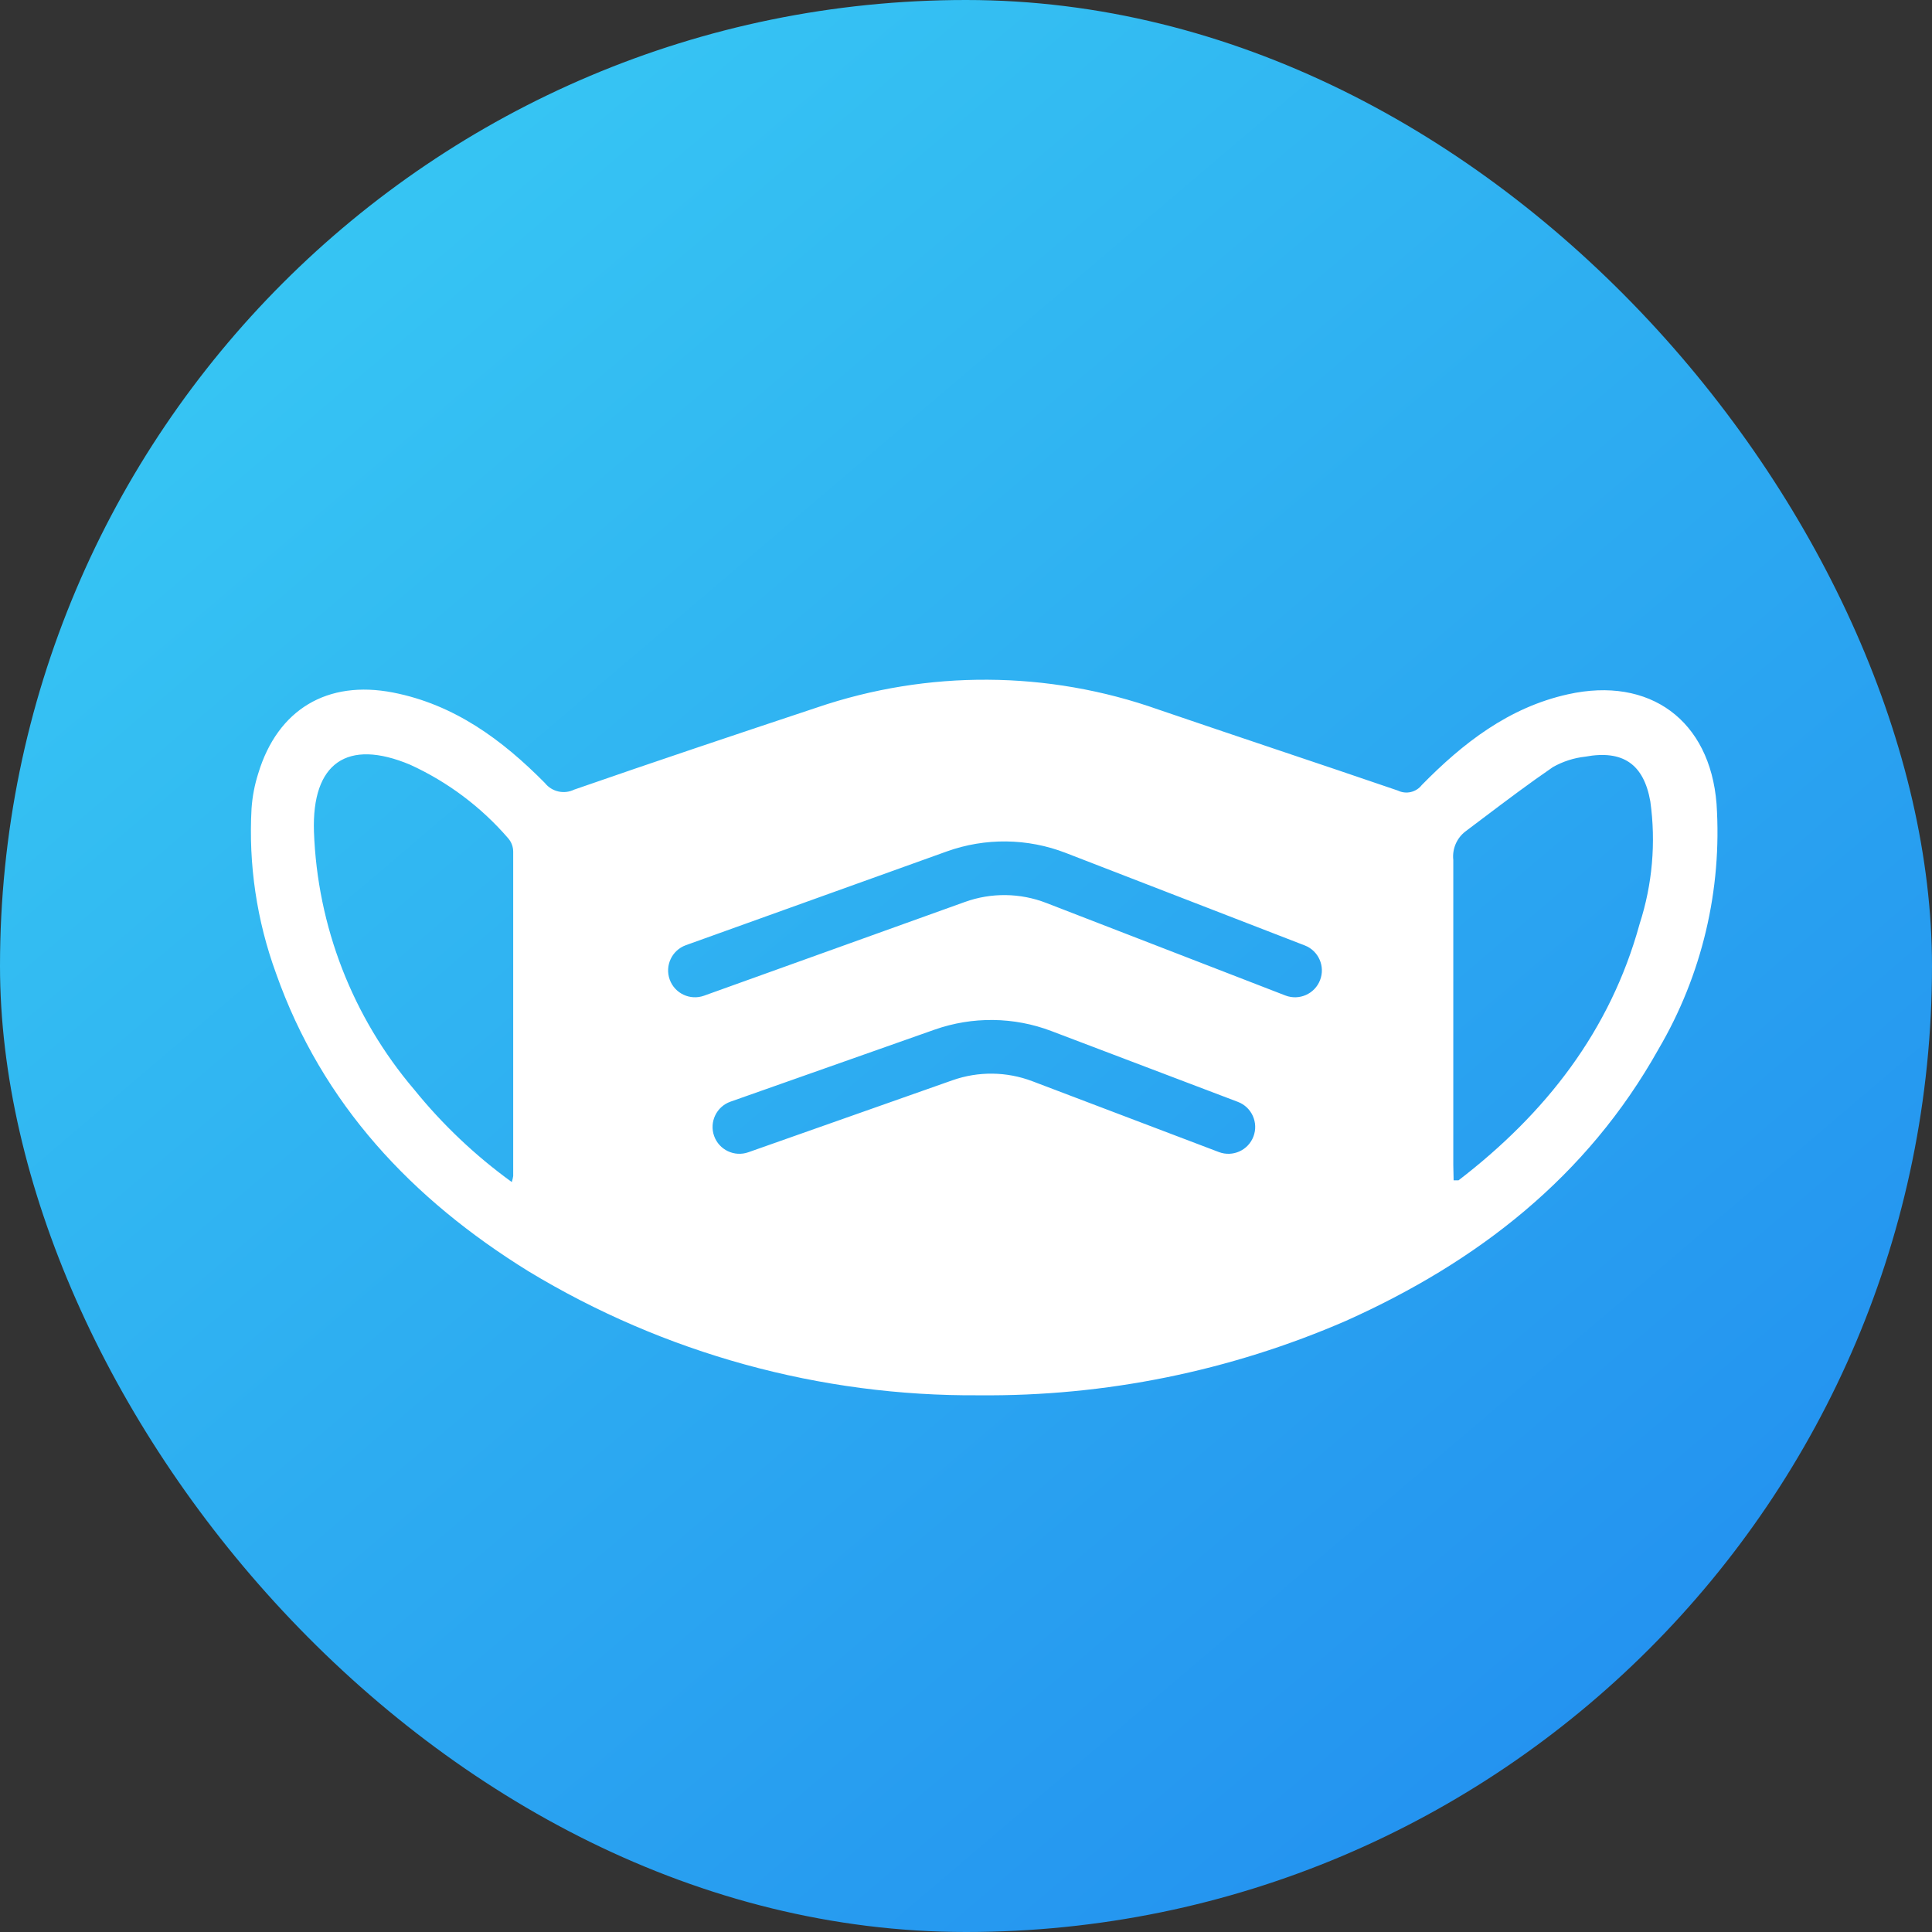 <svg width="54" height="54" viewBox="0 0 54 54" fill="none" xmlns="http://www.w3.org/2000/svg">
<rect x="0" y="0" width="54" height="54" fill="#333333" stroke="none"/>
<rect width="54" height="54" rx="27" fill="url(#paint0_linear_383_10899)"/>
<g clip-path="url(#clip0_383_10899)">
<path fill-rule="evenodd" clip-rule="evenodd" d="M27.368 38.999C22.926 39.032 18.562 37.83 14.763 35.528C11.52 33.519 9.005 30.863 7.714 27.202C7.176 25.729 6.943 24.161 7.031 22.594C7.054 22.26 7.118 21.93 7.22 21.612C7.762 19.828 9.15 19 10.983 19.356C12.701 19.691 14.036 20.678 15.23 21.885C15.325 22.005 15.458 22.088 15.607 22.122C15.756 22.156 15.912 22.137 16.049 22.07C18.305 21.286 20.57 20.528 22.834 19.775C25.931 18.72 29.293 18.74 32.377 19.832C33.46 20.202 34.544 20.567 35.628 20.932C36.777 21.318 37.925 21.704 39.069 22.096C39.182 22.151 39.31 22.166 39.431 22.138C39.553 22.11 39.662 22.041 39.739 21.942C40.893 20.766 42.175 19.77 43.828 19.405C46.11 18.898 47.793 20.132 47.978 22.466C48.137 24.866 47.571 27.257 46.352 29.33C44.356 32.894 41.299 35.268 37.624 36.916C34.389 38.322 30.895 39.032 27.368 38.999ZM14.305 33.039C14.322 32.984 14.335 32.928 14.344 32.872V23.806C14.344 23.672 14.297 23.543 14.212 23.44C13.456 22.561 12.518 21.856 11.463 21.374C9.701 20.634 8.714 21.326 8.775 23.242C8.869 25.891 9.855 28.43 11.573 30.449C12.365 31.429 13.284 32.3 14.305 33.039ZM40.629 32.991H40.766C43.198 31.123 45.008 28.814 45.828 25.823C46.185 24.72 46.287 23.549 46.127 22.4C45.942 21.352 45.356 20.956 44.308 21.149C43.99 21.184 43.683 21.283 43.405 21.44C42.743 21.893 42.103 22.376 41.463 22.859L41.463 22.859L41.463 22.859C41.294 22.987 41.124 23.115 40.955 23.242C40.836 23.334 40.743 23.456 40.684 23.595C40.626 23.733 40.603 23.885 40.62 24.035V32.563L40.629 32.991ZM29.242 25.237C28.513 24.955 27.706 24.945 26.97 25.21L19.678 27.83C19.288 27.97 18.858 27.768 18.718 27.378C18.578 26.988 18.781 26.558 19.171 26.418L26.463 23.798C27.539 23.412 28.718 23.426 29.784 23.838L36.468 26.425C36.854 26.574 37.046 27.009 36.896 27.395C36.747 27.781 36.313 27.973 35.926 27.824L29.242 25.237ZM26.621 30.194C27.346 29.938 28.138 29.948 28.856 30.221L34.067 32.2C34.454 32.347 34.887 32.153 35.034 31.766C35.181 31.378 34.987 30.945 34.6 30.798L29.389 28.819C28.339 28.419 27.181 28.406 26.122 28.779L20.417 30.792C20.026 30.93 19.822 31.358 19.959 31.749C20.097 32.139 20.526 32.344 20.916 32.206L26.621 30.194Z" fill="white"/>
</g>
<defs>
<linearGradient id="paint0_linear_383_10899" x1="52.633" y1="50.924" x2="11.62" y2="2.734" gradientUnits="userSpaceOnUse">
<stop stop-color="#218CEF"/>
<stop offset="1" stop-color="#37C6F3"/>
</linearGradient>
<clipPath id="clip0_383_10899">
<rect width="41" height="20" fill="white" transform="translate(7 19)"/>
</clipPath>
</defs>
</svg>
